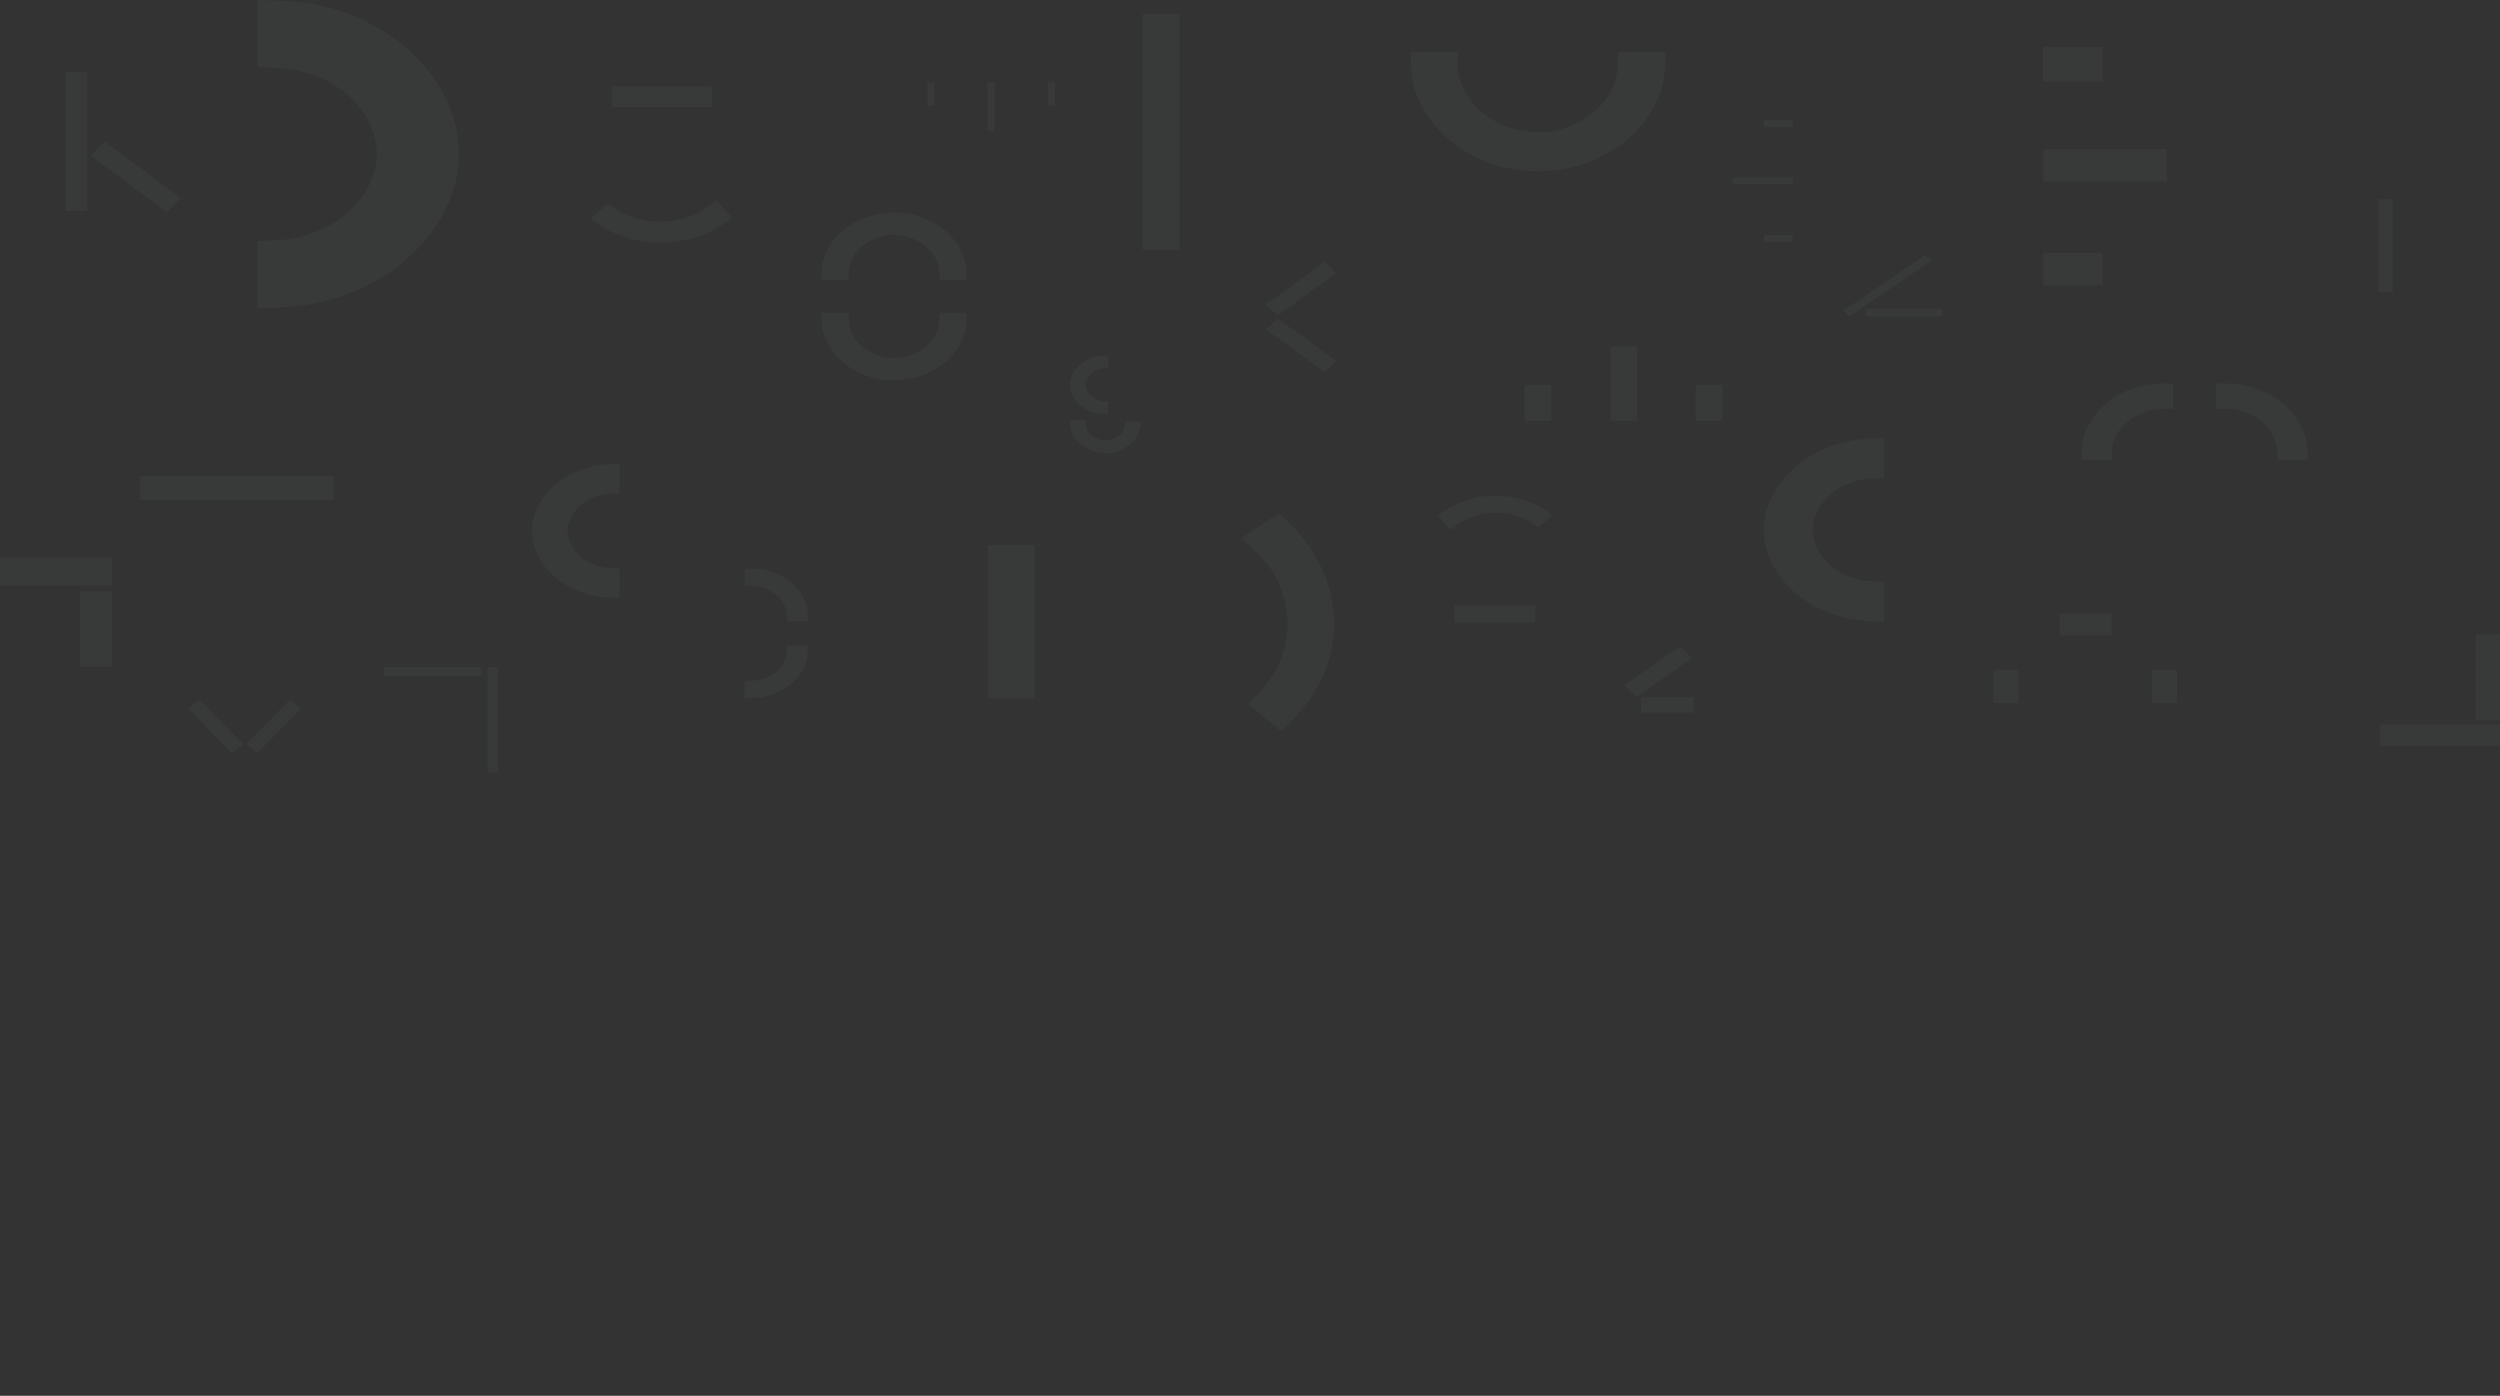 <svg width="1440" height="804" viewBox="0 0 1440 804" fill="none" xmlns="http://www.w3.org/2000/svg">
<rect x="0" y="0" width="1440" height="804" fill="#333333" stroke="none"/>
<path d="M64.568 321.212H0V337.451H64.568V321.212ZM64.568 340.548H46.165V384.173H64.568V340.548ZM679.372 7.994H658.239V144.029H679.372V7.994ZM192.224 287.978V274.216H80.71V287.978H192.224Z" fill="#E4F7FF" fill-opacity="0.03"/>
<path d="M1369.9 114.683H1378.22V168.182H1369.9V114.683Z" fill="#E4F7FF" fill-opacity="0.03"/>
<path d="M1016.02 69.166H1032.63V73.088H1016.02V69.166ZM998.159 102.194H1032.7V106.116H998.159V102.194ZM1016.02 135.429H1032.63V139.351H1016.02V135.429ZM534.171 60.978V47.422H538.226V60.978H534.171ZM568.795 75.565V47.353H572.928V75.565H568.795ZM603.652 60.978V47.422H607.707V60.978H603.652ZM893.508 221.784H878.146V242.427H893.508V221.784ZM942.948 199.559H927.586V242.427H942.948V199.559ZM991.999 221.784H976.636V242.427H991.999V221.784Z" fill="#E4F7FF" fill-opacity="0.03"/>
<path d="M1211.12 27.055H1176.81V46.941H1211.12V27.055Z" fill="#E4F7FF" fill-opacity="0.03"/>
<path d="M1248.07 85.819H1176.83V104.578H1248.07V85.819ZM1211.13 145.664H1176.83V164.422H1211.13V145.664ZM975.554 401.594H945.231V410.486H975.554V401.594ZM974.619 379.136L972.436 376.929L967.759 372.256L935.487 394.779L942.425 401.594L974.619 379.136ZM1065.2 182.337L1112.44 150.207L1108.85 146.962L1061.77 178.961L1065.2 182.337ZM1118.67 177.728H1074.71V182.337H1118.67V177.728ZM1199.04 264.899H1216.43V260.485C1216.27 247.244 1230.38 235.496 1246.44 235.496H1251.66V220.827H1246.44C1220.71 220.632 1198.73 239.066 1198.97 260.55L1199.04 264.899ZM1276.45 220.892V235.561H1281.75C1297.81 235.431 1311.84 247.114 1311.68 260.55V264.964H1329.14V260.615C1329.38 239.131 1307.32 220.697 1281.67 220.892H1276.45ZM428.954 327.601V337.531H432.618C443.531 337.467 453.275 345.515 453.275 354.667V357.653H465.358V354.667C465.514 339.933 450.313 327.341 432.54 327.471L428.954 327.601ZM465.28 371.932H453.119V374.982C453.197 384.199 443.609 392.184 432.462 392.119H428.798V402.114H432.384C450.157 402.244 465.358 389.652 465.202 374.918V371.932H465.28ZM410.012 49.601H352.405V61.739H410.012V49.601ZM412.584 115.352L409.077 118.078L408.843 118.273C405.101 121.259 400.658 123.66 395.747 125.218H395.591L395.123 125.348C390.368 126.776 385.379 127.49 380.39 127.555H380.234C375.401 127.49 370.568 126.776 365.969 125.543L365.579 125.478L365.735 125.543C361.214 123.985 357.005 121.908 353.185 119.376L350.145 117.364L340.011 125.867L343.519 128.399C353.809 135.733 366.904 139.757 380.468 139.757C394.499 139.692 408.063 135.344 418.665 127.62L421.705 125.348L412.584 115.352ZM884.272 348.759H837.579V358.625H884.272V348.759ZM835.552 305.271L838.359 303.064L838.515 302.935C841.555 300.533 845.14 298.586 849.116 297.352H849.272L849.662 297.223C853.481 296.054 857.535 295.47 861.588 295.405H861.666C865.564 295.47 869.539 296.054 873.203 297.028L873.515 297.093L873.359 297.028C877.023 298.261 880.453 299.949 883.493 302.026L885.987 303.649L894.172 296.768L891.366 294.691C883.025 288.785 872.424 285.539 861.432 285.474C850.051 285.539 839.06 289.044 830.486 295.275L828.069 297.093L835.552 305.271ZM596.006 313.904H569.112V402.373H596.006V313.904ZM714.805 310.009L720.807 315.332L721.197 315.656C727.823 321.433 733.045 328.248 736.553 335.778V335.972L736.787 336.686C739.905 343.956 741.542 351.615 741.698 359.339V359.534C741.542 366.998 739.983 374.398 737.177 381.473L736.943 381.992L737.099 381.732C733.669 388.677 729.07 395.103 723.457 400.945L719.014 405.618L737.801 421.131L743.413 415.744C759.627 399.906 768.514 379.85 768.592 359.015C768.358 337.4 758.848 316.565 741.698 300.338L736.709 295.665L714.805 310.009ZM638.412 212.064V204.665L635.527 204.795C625.004 205.314 616.273 212.908 616.273 221.67C616.273 230.433 625.082 238.092 635.605 238.481L638.412 238.546V231.212L635.839 231.082C629.915 230.693 625.394 226.603 625.238 221.67C625.394 216.738 629.915 212.648 635.839 212.194L638.412 212.064ZM625.472 242.051H616.507V244.258C616.429 253.215 625.783 261.004 636.697 261.004C646.986 261.004 655.795 254.189 656.964 245.167L657.276 242.7H648.078L647.922 244.842C647.532 250.035 642.153 253.929 635.995 253.605C630.071 253.28 625.472 249.256 625.472 244.323V242.051ZM356.849 283.982V267.106L350.301 267.43C326.213 268.599 306.414 285.929 306.414 305.855C306.414 325.782 326.447 343.307 350.379 344.086L356.849 344.281V327.534L351.002 327.21C337.594 326.236 327.149 317.019 326.915 305.855C327.227 294.562 337.672 285.28 351.158 284.241L356.849 283.982ZM148.171 138.864V177.728L163.251 176.981C218.721 174.29 264.32 134.38 264.32 88.49C264.32 42.601 218.184 2.241 163.071 0.448L148.171 0V38.565L161.635 39.312C192.512 41.554 216.568 62.78 217.106 88.49C216.388 114.499 192.332 135.875 161.276 138.266L148.171 138.864ZM1085.15 275.284V252.177L1076.19 252.631C1043.22 254.254 1016.01 277.945 1016.01 305.271C1016.01 332.597 1043.45 356.613 1076.35 357.716L1085.15 358.041V335.064L1077.13 334.674C1058.73 333.376 1044.46 320.719 1044.07 305.336C1044.46 289.888 1058.81 277.101 1077.28 275.673L1085.15 275.284ZM839.762 29.674H812.712V36.295C812.323 69.982 846.076 98.671 885.987 98.671C925.899 98.671 959.34 70.047 959.106 36.295V29.674H931.901V36.425C932.135 57.779 910.776 76.213 885.909 76.213C861.043 76.213 839.372 57.909 839.684 36.425L839.762 29.674ZM514.935 122.362C492.293 122.362 473.231 138.387 473.231 157.391V161.284H488.825V157.391C488.825 145.472 500.876 135.316 514.935 135.316C528.995 135.316 541.046 145.533 541.046 157.391V161.284H556.64V157.391C556.64 138.387 537.577 122.362 514.935 122.362ZM488.861 180.197H473.231V184.09C473.231 203.155 492.293 219.119 514.935 219.119C537.577 219.119 556.64 203.124 556.64 184.09V180.197H541.046V184.09C541.046 196.009 528.995 206.226 514.935 206.226C500.876 206.226 488.825 196.009 488.825 184.09V180.197H488.861ZM763.079 150.81L729.134 175.382L735.834 181.799L769.776 157.227L763.079 150.81ZM735.868 183.434L729.168 189.851L763.113 214.423L769.815 208.006L735.868 183.434Z" fill="#E4F7FF" fill-opacity="0.03"/>
<path d="M114.945 403.038L108.354 408.094L133.577 433.695L140.169 428.639L114.945 403.038ZM166.952 403.045L141.729 428.646L148.32 433.702L173.543 408.101L166.952 403.045ZM1440 365.319H1425.89V414.999H1440V365.319ZM1440 417.27H1370.91V429.724H1440V417.27Z" fill="#E4F7FF" fill-opacity="0.03"/>
<path d="M277.144 384.31H221.076V389.333H277.144V384.31ZM286.814 384.31H280.809V445H286.814V384.31ZM1162.54 385.824H1148.04V404.884H1162.54V385.824ZM1216.35 353.415H1186.33V365.938H1216.35V353.415ZM1253.94 385.824H1239.43V404.884H1253.94V385.824ZM104.104 113.898L60.179 81.373L52.201 89.76L96.127 122.286L104.104 113.898ZM50.23 121.592V41.579H37.821V121.592H50.23Z" fill="#E4F7FF" fill-opacity="0.03"/>
</svg>
